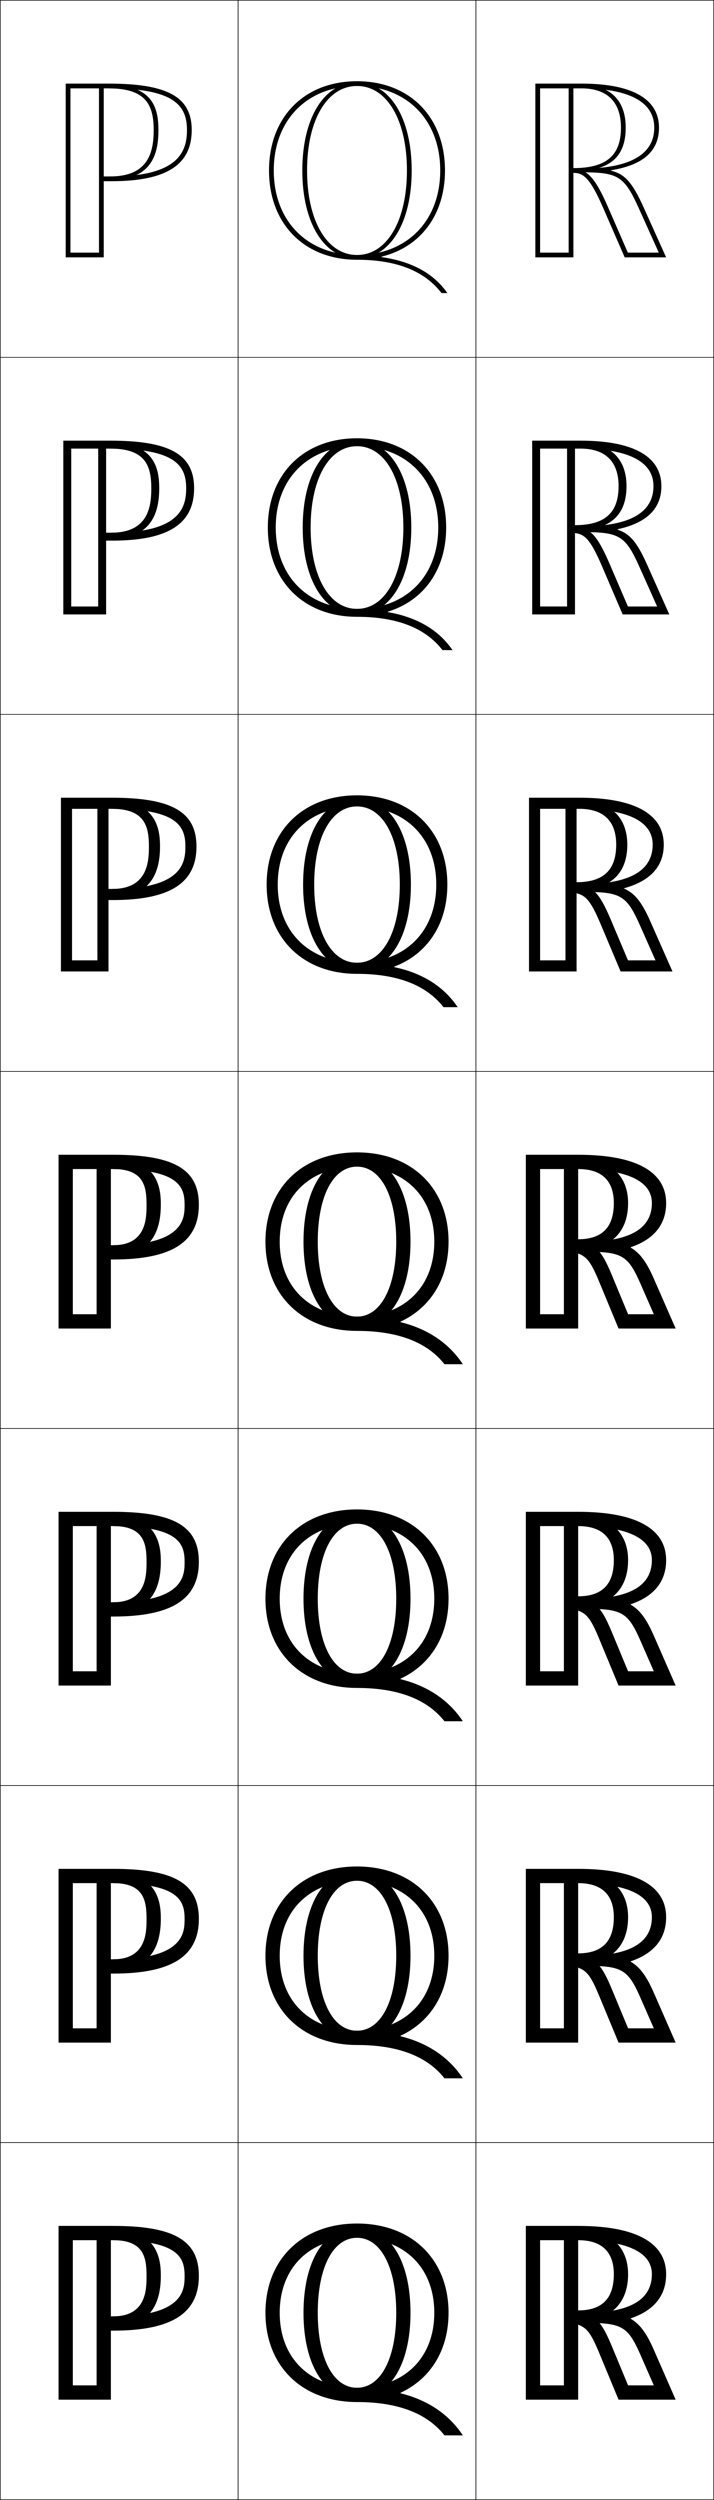 <?xml version="1.0" encoding="utf-8"?>
<!-- Generator: Adobe Illustrator 11 Build 225, SVG Export Plug-In . SVG Version: 6.0.0 Build 78)  -->
<!DOCTYPE svg PUBLIC "-//W3C//DTD SVG 1.0//EN"    "http://www.w3.org/TR/2001/REC-SVG-20010904/DTD/svg10.dtd">
<svg  xmlns="http://www.w3.org/2000/svg" xmlns:xlink="http://www.w3.org/1999/xlink" xmlns:a="http://ns.adobe.com/AdobeSVGViewerExtensions/3.0/"
	 width="300.25" height="1050.25" viewBox="0 0 300.25 1050.25" overflow="visible" enable-background="new 0 0 300.25 1050.25"
	 xml:space="preserve">
		<g id="レイヤー1">
			<g>
				<rect x="0.125" y="0.125" fill="none" stroke="#000000" stroke-width="0.25" width="100" height="150"/> 
				<rect x="0.125" y="150.125" fill="none" stroke="#000000" stroke-width="0.25" width="100" height="150"/> 
				<rect x="0.125" y="300.125" fill="none" stroke="#000000" stroke-width="0.25" width="100" height="150"/> 
				<rect x="0.125" y="450.125" fill="none" stroke="#000000" stroke-width="0.25" width="100" height="150"/> 
				<rect x="0.125" y="600.125" fill="none" stroke="#000000" stroke-width="0.25" width="100" height="150"/> 
				<rect x="0.125" y="750.125" fill="none" stroke="#000000" stroke-width="0.25" width="100" height="150"/> 
				<rect x="0.125" y="900.125" fill="none" stroke="#000000" stroke-width="0.25" width="100" height="150"/> 
				<rect x="100.125" y="0.125" fill="none" stroke="#000000" stroke-width="0.25" width="100" height="150"/> 
				<rect x="100.125" y="150.125" fill="none" stroke="#000000" stroke-width="0.25" width="100" height="150"/> 
				<rect x="100.125" y="300.125" fill="none" stroke="#000000" stroke-width="0.25" width="100" height="150"/> 
				<rect x="100.125" y="450.125" fill="none" stroke="#000000" stroke-width="0.25" width="100" height="150"/> 
				<rect x="100.125" y="600.125" fill="none" stroke="#000000" stroke-width="0.25" width="100" height="150"/> 
				<rect x="100.125" y="750.125" fill="none" stroke="#000000" stroke-width="0.25" width="100" height="150"/> 
				<rect x="100.125" y="900.125" fill="none" stroke="#000000" stroke-width="0.25" width="100" height="150"/> 
				<rect x="200.125" y="0.125" fill="none" stroke="#000000" stroke-width="0.25" width="100" height="150"/> 
				<rect x="200.125" y="150.125" fill="none" stroke="#000000" stroke-width="0.25" width="100" height="150"/> 
				<rect x="200.125" y="300.125" fill="none" stroke="#000000" stroke-width="0.25" width="100" height="150"/> 
				<rect x="200.125" y="450.125" fill="none" stroke="#000000" stroke-width="0.25" width="100" height="150"/> 
				<rect x="200.125" y="600.125" fill="none" stroke="#000000" stroke-width="0.25" width="100" height="150"/> 
				<rect x="200.125" y="750.125" fill="none" stroke="#000000" stroke-width="0.25" width="100" height="150"/> 
				<rect x="200.125" y="900.125" fill="none" stroke="#000000" stroke-width="0.25" width="100" height="150"/> 
			</g>
			<g>
				<path d="M244.475,37.125c10.806,0,16.65,5.649,16.65,16.5c0,11.716-6.15,16.982-20,17v2
					c4.238,0,7.048,2.173,12.569,14.839L262.703,108.125H280.125l-9.535-21.147
					c-4.855-10.766-8.082-13.882-13.613-15.259v-0.2
					C267.732,69.781,277.125,65.275,277.125,53.625c0-11.372-10.123-18.5-32.65-18.5H225.125v73h16v-72h-2
					v70h-12v-69H244.475c13.982,0,30.65,2.862,30.65,16.5c0,10.876-9.526,17.235-31,17.25v1.5
					c15.862,0,18.329,1.425,24.642,15.425L277.029,106.125h-13.016l-8.486-19.46
					c-4.612-10.582-7.855-14.213-10.918-14.889
					C257.223,70.996,263.125,65.176,263.125,53.618c0-11.607-6.623-17.993-18.65-17.993
					V37.125z"/>
				<path d="M261.84,258.125h19.618l-9.446-21.147
					c-4.295-9.593-7.396-12.836-12.279-14.447v-0.201
					c10.436-2.255,18.392-7.361,18.392-18.103c0-11.715-10.511-19.103-34.1-19.103
					h-20.233v73h18v-71.333h-3.333v68h-11.333v-66.333h16.9
					c14.036,0,30.767,2.736,30.767,15.769c0,10.598-9.07,16.884-30,16.898v2.417
					c15.71,0,18.192,1.409,24.173,14.787l7.369,16.463h-12.285l-7.88-18.332
					c-4.061-9.432-6.774-12.693-9.597-13.861
					c11.325-1.274,16.886-7.347,16.886-18.378c0-11.663-7.032-18.263-19.434-18.263v2.5
					c10.55,0,16.101,5.429,16.101,15.769c0,11.26-5.797,16.382-18.333,16.397v3.333
					c4.029,0.453,6.481,2.595,11.308,13.801L261.84,258.125z"/>
				<path d="M260.977,408.125h21.814l-9.356-21.147
					c-3.736-8.421-6.712-11.792-10.945-13.634v-0.2
					C272.606,370.369,279.125,364.664,279.125,354.83c0-12.059-10.899-19.705-35.55-19.705
					h-21.116v73h20v-70.667h-4.667v66H227.125v-63.667h16.45
					c14.089,0,30.884,2.609,30.884,15.038c0,10.32-8.615,16.533-29,16.545v3.333
					c15.56,0,18.056,1.392,23.705,14.148l6.476,14.602h-11.554l-7.274-17.203
					c-3.51-8.283-5.693-11.174-8.276-12.833
					c10.035-1.769,15.256-8.094,15.256-18.598c0-11.719-7.441-18.533-20.217-18.533v3.5
					c10.293,0,15.55,5.209,15.55,15.038c0,10.805-5.442,15.782-16.667,15.795v4.667
					c3.819,0.906,5.915,3.017,10.046,12.763L260.977,408.125z"/>
				<path d="M243.125,491.125c10.037,0,15,4.989,15,14.307c0,10.35-5.088,15.182-15,15.193v6
					c3.609,1.358,5.348,3.438,8.785,11.725L260.114,558.125H284.125l-9.268-21.147
					c-3.176-7.248-6.027-10.746-9.611-12.822v-0.2
					c9.797-3.292,14.879-9.598,14.879-18.523c0-12.401-11.287-20.307-37-20.307h-22v73h22
					v-70h-6v64h-10v-61H243.125c14.143,0,31,2.482,31,14.307c0,10.042-8.159,16.182-28,16.193v4.25
					c15.408,0,17.92,1.376,23.237,13.511L274.944,552.125h-10.823l-6.668-16.074
					c-2.959-7.133-4.612-9.655-6.955-11.806
					c8.746-2.263,13.627-8.84,13.627-18.817c0-11.774-7.851-18.803-21-18.803V491.125z"/>
				<path d="M274.857,686.978c-3.176-7.248-6.027-10.746-9.611-12.822v-0.2
					c9.797-3.292,14.879-9.598,14.879-18.523c0-12.401-11.287-20.307-37-20.307
					h-22v73H243.125v-70h-6v64h-10v-61H243.125c14.142,0,31,2.482,31,14.307
					c0,10.042-8.159,16.182-28,16.193v4.25c15.408,0,17.919,1.376,23.237,13.511
					L274.944,702.125h-10.824l-6.668-16.074c-2.959-7.133-4.612-9.655-6.955-11.806
					c8.747-2.263,13.627-8.84,13.627-18.817c0-11.774-7.851-18.803-21-18.803v4.5
					c10.037,0,15,4.989,15,14.307c0,10.35-5.088,15.182-15,15.193v6
					c3.609,1.358,5.347,3.438,8.785,11.725L260.114,708.125h24.01L274.857,686.978z"/>
				<path d="M274.857,836.978c-3.176-7.248-6.027-10.746-9.611-12.822v-0.2
					c9.797-3.292,14.879-9.598,14.879-18.523c0-12.401-11.287-20.307-37-20.307h-22v73h22
					v-70h-6v64h-10v-61h16c14.143,0,31,2.482,31,14.307c0,10.042-8.159,16.182-28,16.193v4.25
					c15.408,0,17.92,1.376,23.237,13.511L274.944,852.125h-10.823l-6.668-16.074
					c-2.959-7.133-4.612-9.655-6.955-11.806
					c8.746-2.263,13.627-8.84,13.627-18.817c0-11.774-7.851-18.803-21-18.803v4.5
					c10.037,0,15,4.989,15,14.307c0,10.35-5.088,15.182-15,15.193v6
					c3.609,1.358,5.348,3.438,8.785,11.725L260.114,858.125H284.125L274.857,836.978z"/>
				<path d="M243.125,941.125c10.037,0,15,4.989,15,14.307c0,10.35-5.088,15.182-15,15.193v6
					c3.609,1.358,5.348,3.438,8.785,11.725l8.204,19.775H284.125l-9.268-21.147
					c-3.176-7.248-6.027-10.746-9.611-12.822v-0.2
					c9.797-3.292,14.879-9.598,14.879-18.523c0-12.401-11.287-20.307-37-20.307h-22v73h22
					v-70h-6v64h-10v-61H243.125c14.143,0,31,2.482,31,14.307c0,10.042-8.159,16.182-28,16.193v4.25
					c15.408,0,17.92,1.376,23.237,13.511l5.582,12.739h-10.823l-6.668-16.074
					c-2.959-7.133-4.612-9.655-6.955-11.806
					c8.746-2.263,13.627-8.84,13.627-18.817c0-11.774-7.851-18.803-21-18.803V941.125z"/>
			</g>
			<g>
				<g>
					<path d="M43.625,108.125v-72h-2v70h-12v-69h16.067c27.332,0,32.933,6.996,32.933,17.5
						c0,9.079-3.606,19.5-31.728,19.5H43.625v2h3.272c23.011,0,33.728-6.832,33.728-21.5
						c0-13.851-10.121-19.5-34.933-19.5H27.625v73H43.625z"/>
					<path d="M46.385,75.625C64.527,75.625,66.625,63.653,66.625,54.649
						C66.625,45.242,64.139,35.625,45.692,35.625v1.5c15.713,0,18.933,6.996,18.933,17.5
						c0,9.079-2.073,19.5-18.24,19.5V75.625z"/>
				</g>
				<g>
					<path d="M44.625,258.125v-71.333h-3.333v68H29.958v-66.333h16.378
						c27.45,0,31.955,7.134,31.955,16.667c0,7.892-2.404,18.667-31.151,18.667H44.625
						V227.125h2.515c23.527,0,34.485-6.975,34.485-22c0-14.188-10.225-20-35.289-20
						H26.625v73H44.625z"/>
					<path d="M46.798,226.292c16.519,0,20.16-10.384,20.16-21.128
						c0-7.885-1.657-19.206-20.622-19.206v2.5c14.782,0,17.289,7.134,17.289,16.667
						c0,7.892-1.382,18.667-16.827,18.667V226.292z"/>
				</g>
				<g>
					<path d="M45.625,408.125v-70.667h-4.667v66H30.292v-63.667H46.981
						c27.566,0,30.978,7.272,30.978,15.833c0,6.705-1.202,17.833-30.576,17.833H45.625
						V378.125h1.758c24.043,0,35.242-7.116,35.242-22.5c0-14.526-10.328-20.5-35.644-20.5H25.625v73
						H45.625z"/>
					<path d="M47.212,376.958c14.895,0,20.08-8.797,20.08-21.28
						c0-6.363-0.829-19.387-20.311-19.387v3.5c13.85,0,15.644,7.272,15.644,15.833
						c0,6.705-0.691,17.833-15.413,17.833V376.958z"/>
				</g>
				<g>
					<path d="M47.625,529.125c24.561,0,36-7.259,36-23c0-14.864-10.432-21-36-21h-23v73h22v-70h-6v64h-10v-61h17
						c27.684,0,30,7.41,30,15c0,5.518,0,17-30,17h-1v6H47.625z"/>
					<path d="M47.625,527.625c13.271,0,20-7.21,20-21.432c0-4.841,0-19.568-20-19.568v4.5
						c12.919,0,14,7.41,14,15c0,5.518,0,17-14,17V527.625z"/>
				</g>
				<g>
					<path d="M47.625,679.125c24.561,0,36-7.259,36-23c0-14.864-10.432-21-36-21h-23v73H46.625v-70h-6v64
						H30.625v-61h17c27.684,0,30,7.41,30,15c0,5.518,0,17-30,17H46.625v6H47.625z"/>
					<path d="M47.625,677.625c13.271,0,20-7.21,20-21.432
						c0-4.841,0-19.568-20-19.568v4.5c12.919,0,14,7.41,14,15
						c0,5.518,0,17-14,17V677.625z"/>
				</g>
				<g>
					<path d="M47.625,829.125c24.561,0,36-7.259,36-23c0-14.864-10.432-21-36-21h-23v73h22v-70h-6v64h-10v-61h17
						c27.684,0,30,7.41,30,15c0,5.518,0,17-30,17h-1v6H47.625z"/>
					<path d="M47.625,827.625c13.271,0,20-7.21,20-21.432c0-4.841,0-19.568-20-19.568v4.5
						c12.919,0,14,7.41,14,15c0,5.518,0,17-14,17V827.625z"/>
				</g>
				<g>
					<path d="M47.625,979.125c24.561,0,36-7.259,36-23c0-14.864-10.432-21-36-21h-23v73h22v-70h-6v64h-10v-61h17
						c27.684,0,30,7.41,30,15c0,5.518,0,17-30,17h-1v6H47.625z"/>
					<path d="M47.625,977.625c13.271,0,20-7.21,20-21.432c0-4.841,0-19.568-20-19.568v4.5
						c12.919,0,14,7.41,14,15c0,5.518,0,17-14,17V977.625z"/>
				</g>
			</g>
			<g>
				<g>
					<path d="M150.125,36.125c20.935,0,35,14.267,35,35.5s-14.065,35.5-35,35.5v2
						c16.926,0,28.604,4.905,35.528,14H188.125c-5.647-8.108-14.766-13.286-27.658-15.107
						v-0.2C176.762,103.835,187.125,90.347,187.125,71.625c0-22.43-14.869-37.5-37-37.5
						s-37,15.07-37,37.5s14.869,37.5,37,37.5v-2c-20.935,0-35-14.267-35-35.5S129.19,36.125,150.125,36.125z"
						/>
					<path d="M150.125,34.625c13.757,0,23,14.869,23,37s-9.243,37-23,37v-1.5c12.561,0,21-14.267,21-35.5
						s-8.439-35.5-21-35.5s-21,14.267-21,35.5s8.439,35.5,21,35.5v1.5c-13.757,0-23-14.869-23-37
						S136.368,34.625,150.125,34.625z"/>
				</g>
				<g>
					<path d="M163.118,256.958c15.046-4.592,24.506-17.594,24.506-35.333
						c0-22.43-15.07-37.5-37.5-37.5s-37.5,15.07-37.5,37.5s15.071,37.5,37.5,37.5
						v-3.333c-20.538,0-34.167-13.633-34.167-34.167
						c0-20.535,13.629-34.167,34.167-34.167c20.537,0,34.166,13.632,34.166,34.167
						c0,20.534-13.629,34.167-34.166,34.167V259.125c17.125,0,28.94,4.905,35.947,14
						h4.222c-5.718-8.364-14.782-13.816-27.176-15.966V256.958z"/>
					<path d="M150.125,184.958c13.727,0,22.833,14.623,22.833,36.667
						c0,22.043-9.106,36.667-22.833,36.667v-2.5c11.714,0,19.5-13.633,19.5-34.167
						c0-20.535-7.786-34.167-19.5-34.167c-11.715,0-19.5,13.632-19.5,34.167
						c0,20.534,7.785,34.167,19.5,34.167v2.5c-13.728,0-22.833-14.623-22.833-36.667
						C127.292,199.581,136.397,184.958,150.125,184.958z"/>
				</g>
				<g>
					<path d="M165.771,406.099C179.568,400.896,188.125,388.38,188.125,371.625
						c0-22.43-15.271-37.5-38-37.5c-22.729,0-38,15.07-38,37.5s15.271,37.5,38,37.5v-4.667
						c-20.14,0-33.333-12.999-33.333-32.833s13.193-32.833,33.333-32.833
						s33.333,12.999,33.333,32.833S170.265,404.458,150.125,404.458V409.125
						c17.324,0,29.278,4.905,36.366,14h5.973c-5.789-8.622-14.799-14.348-26.693-16.826
						V406.099z"/>
					<path d="M150.125,335.292c13.698,0,22.667,14.377,22.667,36.333
						c0,21.957-8.969,36.333-22.667,36.333v-3.5c10.869,0,18-12.999,18-32.833
						s-7.131-32.833-18-32.833s-18,12.999-18,32.833s7.131,32.833,18,32.833v3.5
						c-13.698,0-22.667-14.377-22.667-36.333
						C127.458,349.669,136.427,335.292,150.125,335.292z"/>
				</g>
				<g>
					<path d="M168.422,555.239C180.971,549.426,188.625,537.397,188.625,521.625
						c0-22.43-15.472-37.5-38.5-37.5c-23.027,0-38.5,15.07-38.5,37.5s15.473,37.5,38.5,37.5v-6
						c-19.743,0-32.5-12.364-32.5-31.5s12.757-31.5,32.5-31.5s32.5,12.364,32.5,31.5s-12.757,31.5-32.5,31.5v6
						c17.523,0,29.615,4.905,36.784,14h7.724
						c-5.86-8.878-14.815-14.878-26.211-17.686V555.239z"/>
					<path d="M150.125,485.625c13.668,0,22.5,14.131,22.5,36s-8.832,36-22.5,36v-4.5
						c10.023,0,16.5-12.364,16.5-31.5s-6.477-31.5-16.5-31.5s-16.5,12.364-16.5,31.5s6.477,31.5,16.5,31.5v4.5
						c-13.668,0-22.5-14.131-22.5-36S136.457,485.625,150.125,485.625z"/>
				</g>
				<g>
					<path d="M168.421,705.239c12.549-5.813,20.203-17.842,20.203-33.614
						c0-22.43-15.472-37.5-38.5-37.5c-23.027,0-38.5,15.07-38.5,37.5
						s15.473,37.5,38.5,37.5v-6c-19.743,0-32.5-12.364-32.5-31.5s12.757-31.5,32.5-31.5
						s32.5,12.364,32.5,31.5s-12.756,31.5-32.5,31.5v6c17.523,0,29.615,4.905,36.784,14
						h7.724c-5.861-8.878-14.815-14.878-26.211-17.686V705.239z"/>
					<path d="M150.125,635.625c13.667,0,22.5,14.131,22.5,36s-8.833,36-22.5,36v-4.5
						c10.023,0,16.5-12.364,16.5-31.5s-6.477-31.5-16.5-31.5c-10.024,0-16.5,12.364-16.5,31.5
						s6.476,31.5,16.5,31.5v4.5c-13.668,0-22.5-14.131-22.5-36S136.457,635.625,150.125,635.625z"/>
				</g>
				<g>
					<path d="M168.422,855.239C180.971,849.426,188.625,837.397,188.625,821.625
						c0-22.43-15.472-37.5-38.5-37.5c-23.027,0-38.5,15.07-38.5,37.5s15.473,37.5,38.5,37.5v-6
						c-19.743,0-32.5-12.364-32.5-31.5s12.757-31.5,32.5-31.5s32.5,12.364,32.5,31.5s-12.757,31.5-32.5,31.5v6
						c17.523,0,29.615,4.905,36.784,14h7.724
						c-5.86-8.878-14.815-14.878-26.211-17.686V855.239z"/>
					<path d="M150.125,785.625c13.668,0,22.5,14.131,22.5,36s-8.832,36-22.5,36v-4.5
						c10.023,0,16.5-12.364,16.5-31.5s-6.477-31.5-16.5-31.5s-16.5,12.364-16.5,31.5s6.477,31.5,16.5,31.5v4.5
						c-13.668,0-22.5-14.131-22.5-36S136.457,785.625,150.125,785.625z"/>
				</g>
				<g>
					<path d="M168.422,1005.239C180.971,999.426,188.625,987.397,188.625,971.625
						c0-22.43-15.472-37.5-38.5-37.5c-23.027,0-38.5,15.07-38.5,37.5s15.473,37.5,38.5,37.5v-6
						c-19.743,0-32.5-12.364-32.5-31.5s12.757-31.5,32.5-31.5s32.5,12.364,32.5,31.5s-12.757,31.5-32.5,31.5v6
						c17.523,0,29.615,4.905,36.784,14h7.724
						c-5.86-8.878-14.815-14.878-26.211-17.686V1005.239z"/>
					<path d="M150.125,935.625c13.668,0,22.5,14.131,22.5,36s-8.832,36-22.5,36v-4.5
						c10.023,0,16.5-12.364,16.5-31.5s-6.477-31.5-16.5-31.5s-16.5,12.364-16.5,31.5s6.477,31.5,16.5,31.5v4.5
						c-13.668,0-22.5-14.131-22.5-36S136.457,935.625,150.125,935.625z"/>
				</g>
			</g>
		</g>
	</svg>
